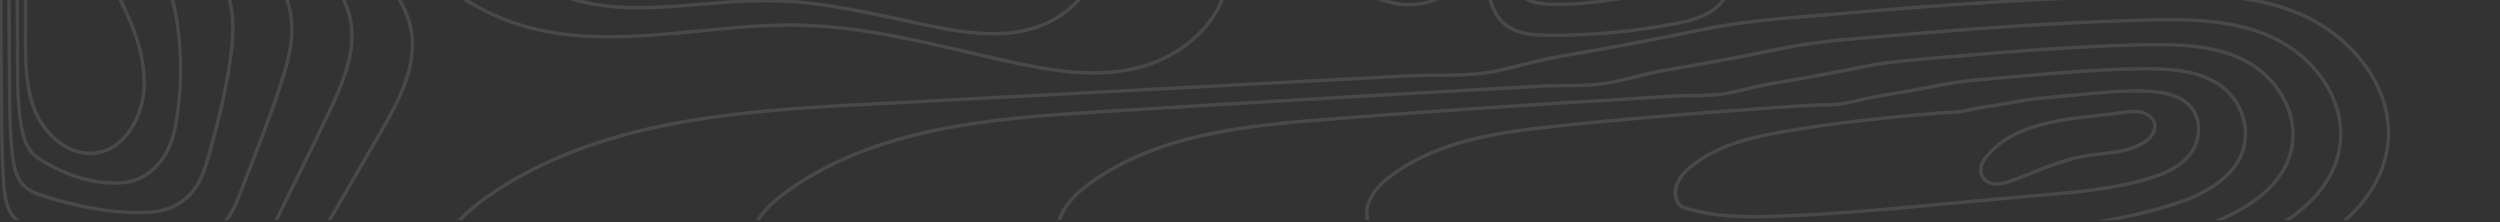 <?xml version="1.0" encoding="UTF-8" standalone="no"?><!DOCTYPE svg PUBLIC "-//W3C//DTD SVG 1.1//EN" "http://www.w3.org/Graphics/SVG/1.1/DTD/svg11.dtd"><svg width="100%" height="100%" viewBox="0 0 1081 96" version="1.1" xmlns="http://www.w3.org/2000/svg" xmlns:xlink="http://www.w3.org/1999/xlink" xml:space="preserve" xmlns:serif="http://www.serif.com/" style="fill-rule:evenodd;clip-rule:evenodd;stroke-miterlimit:10;"><rect x="0" y="0" width="1081" height="96" fill="#333333" stroke="none"/><rect id="Artboard1" x="0" y="0" width="1080.75" height="95.25" style="fill:none;"/><g id="Artboard11" serif:id="Artboard1"><rect x="0" y="0" width="1080.75" height="95.25" style="fill:none;"/><clipPath id="_clip1"><rect x="0" y="0" width="1080.75" height="95.25"/></clipPath><g clip-path="url(#_clip1)"><g id="Layer-1" serif:id="Layer 1"><path d="M252.955,-60.944c-6.651,8.516 -10.855,19.737 -6.241,30.388c3.984,9.197 13.033,15.721 22.68,18.752c8.594,2.699 17.623,2.788 26.645,2.439c9.522,-0.367 19.104,-1.18 28.619,-0.885c14.107,0.437 27.982,3.32 41.857,5.734c8.173,1.422 16.562,2.684 24.772,1.951c0.845,-0.075 1.689,-0.172 2.531,-0.293c9.019,-1.294 17.794,-6.01 21.313,-13.498c3.848,-8.191 0.949,-17.689 -5.658,-23.856c-4.842,-4.52 -11.612,-7.269 -18.753,-8.766c-2.769,-0.581 -5.564,-1.005 -8.358,-1.357c-9.986,-1.256 -20.473,-1.762 -29.616,-5.233c-6.699,-2.541 -12.345,-6.415 -18.79,-9.577c-5.415,-2.656 -10.445,-4.162 -16.8,-3.226c-3.262,0.481 -6.206,1.465 -9.317,1.877c-8.18,1.065 -16.807,-4.859 -25.345,-6.823c-1.208,-0.276 -2.425,-0.467 -3.642,-0.547c-10.033,-0.659 -20.241,5.679 -25.897,12.92Z" style="fill:none;fill-rule:nonzero;stroke:#fff;stroke-opacity:0.11;stroke-width:1.5px;"/><path d="M210.874,-76.138c-7.682,14.64 -8.287,32.868 0.036,47.734c7.953,14.203 22.516,24.07 38.148,28.44c13.497,3.803 27.457,3.689 41.491,2.766c14.797,-0.974 29.712,-2.837 44.494,-2.486c21.944,0.522 43.423,5.938 64.901,10.413c12.653,2.636 25.737,4.952 38.464,3.28c1.31,-0.172 2.618,-0.387 3.921,-0.649c13.952,-2.8 27.327,-12.288 30.578,-25.746c3.557,-14.719 -5.713,-29.67 -18.549,-37.441c-9.291,-5.625 -20.269,-8.186 -31.499,-9.59c-4.352,-0.546 -8.727,-0.934 -13.072,-1.304c-15.557,-1.326 -31.806,-2.754 -45.287,-10.296c-9.876,-5.524 -17.577,-13.876 -26.973,-20.218c-8.044,-5.429 -15.387,-8.169 -25.429,-5.526c-5.157,1.357 -9.777,3.946 -14.783,5.492c-13.131,4.046 -27.521,-5.178 -41.23,-8.095c-1.982,-0.42 -3.955,-0.706 -5.91,-0.8c-16.175,-0.778 -31.94,9.996 -39.301,24.026Z" style="fill:none;fill-rule:nonzero;stroke:#fff;stroke-opacity:0.11;stroke-width:1.5px;"/><path d="M341.097,-117.325c-10.661,-8.208 -20.327,-12.177 -34.058,-7.827c-7.052,2.234 -13.347,6.427 -20.247,9.108c-20.724,8.052 -44.164,-9.57 -65.294,-10.42c-22.316,-0.899 -43.834,14.31 -52.706,35.13c-8.872,20.821 -5.675,45.94 6.315,65.082c11.99,19.142 32.005,32.393 53.614,38.128c37.809,10.034 77.639,-1.79 116.708,-0.994c29.779,0.606 58.863,8.555 87.946,15.09c18.896,4.248 38.582,7.913 57.465,3.607c18.884,-4.308 36.859,-18.569 39.844,-37.994c3.266,-21.249 -12.379,-41.674 -31.442,-51.027c-19.063,-9.355 -40.906,-10.271 -62.032,-11.666c-21.126,-1.394 -43.137,-3.746 -60.956,-15.359c-13.053,-8.507 -22.798,-21.341 -35.157,-30.858Z" style="fill:none;fill-rule:nonzero;stroke:#fff;stroke-opacity:0.11;stroke-width:1.5px;"/><path d="M160.516,-153.307c5.434,12.292 4.563,26.568 1.367,39.646c-3.196,13.077 -8.566,25.513 -11.99,38.53c-3.424,13.018 -4.802,27.178 -0.019,39.747c6.699,17.611 24.581,29.936 27.922,48.509c2.783,15.479 -5.385,30.583 -13.253,44.136c-10.814,18.625 -21.628,37.25 -32.442,55.875c-2.891,4.98 -5.954,10.145 -10.754,13.253c-5.922,3.836 -13.397,3.869 -20.421,3.778c-26.94,-0.351 -53.88,-0.701 -80.82,-1.051c-7.964,-0.104 -17.058,-0.745 -21.966,-7.117c-3.571,-4.636 -3.804,-10.99 -3.883,-16.876c-1.122,-84.062 -2.245,-168.123 -3.367,-252.184c-0.17,-12.751 0.407,-27.275 9.959,-35.548c7.83,-6.781 19.114,-6.98 29.401,-6.834c27.104,0.385 54.208,0.769 81.312,1.154c7.006,0.1 15.896,-1.298 21.793,3.158c3.941,2.978 6.681,7.262 9.65,11.238c5.725,7.665 13.444,11.386 17.511,20.586Z" style="fill:none;fill-rule:nonzero;stroke:#fff;stroke-opacity:0.11;stroke-width:1.5px;"/><path d="M5.188,-174.02c6.543,-5.743 16.279,-5.802 25.141,-5.489c7.009,0.249 13.984,0.544 20.688,0.842c15.822,0.704 31.509,1.868 46.84,3.407c5.795,0.581 12.949,0.366 17.656,4.641c3.147,2.849 5.3,6.744 7.611,10.391c4.465,6.982 10.47,10.797 13.469,18.997c0.916,2.504 1.554,5.093 1.975,7.729c1.437,9.005 0.262,18.616 -1.977,27.661c-2.915,11.76 -7.483,23.023 -10.225,34.782c-2.742,11.674 -3.614,24.217 0.581,35.459c5.879,15.752 20.98,27.221 24.475,43.682c2.913,13.718 -2.916,27.132 -8.631,39.328c-7.854,16.762 -16.348,33.357 -24.642,50.488c-2.462,5.087 -5.111,10.489 -9.521,13.995c-5.443,4.326 -12.51,5.39 -19.525,5.458c-23.248,0.227 -46.444,-1.244 -69.082,-2.915c-6.691,-0.492 -14.278,-1.425 -18.377,-7.02c-3.188,-4.354 -3.548,-10.159 -3.749,-15.584c-0.417,-11.268 -0.553,-22.611 -0.68,-33.917c-0.637,-56.602 -1.276,-113.203 -1.914,-169.806c-0.11,-9.915 -0.238,-19.764 -0.149,-29.533c0.108,-11.709 1.099,-24.753 10.036,-32.596Z" style="fill:none;fill-rule:nonzero;stroke:#fff;stroke-opacity:0.11;stroke-width:1.5px;"/><path d="M9.526,-165.432c5.266,-4.696 13.445,-4.623 20.881,-4.143c5.889,0.383 11.709,0.861 16.985,1.338c12.676,1.145 25.163,3.292 36.76,6.004c4.637,1.086 10.002,2.032 13.52,6.128c2.352,2.718 3.905,6.23 5.573,9.541c3.179,6.312 7.489,10.215 9.426,17.41c0.599,2.225 0.968,4.514 1.18,6.834c0.723,7.934 -0.545,16.324 -2.553,24.299c-2.634,10.445 -6.399,20.534 -8.459,31.034c-2.059,10.33 -2.427,21.256 1.181,31.17c5.057,13.894 17.378,24.507 21.029,38.856c3.042,11.957 -0.449,23.68 -4.01,34.52c-4.892,14.898 -10.893,29.615 -16.842,45.101c-2.009,5.231 -4.267,10.835 -8.288,14.737c-4.963,4.817 -11.618,6.896 -18.63,7.14c-19.548,0.679 -39.007,-1.79 -57.343,-4.78c-5.419,-0.883 -11.486,-2.118 -14.786,-6.924c-2.801,-4.08 -3.293,-9.328 -3.617,-14.293c-0.671,-10.305 -0.778,-20.762 -0.87,-31.145c-0.458,-52.008 -0.918,-104.016 -1.376,-156.024c-0.08,-9.194 -0.193,-18.256 0.128,-27.157c0.385,-10.668 1.793,-22.227 10.111,-29.646Z" style="fill:none;fill-rule:nonzero;stroke:#fff;stroke-opacity:0.11;stroke-width:1.5px;"/><path d="M13.864,-156.843c3.996,-3.639 10.612,-3.445 16.622,-2.798c4.768,0.517 9.437,1.188 13.283,1.834c9.539,1.603 18.917,4.983 26.678,8.603c3.557,1.659 7.045,3.702 9.384,7.612c1.549,2.592 2.519,5.709 3.533,8.692c1.914,5.627 4.499,9.639 5.384,15.822c0.278,1.948 0.382,3.936 0.386,5.94c0.009,6.862 -1.352,14.031 -3.129,20.937c-2.352,9.128 -5.296,18.047 -6.693,27.286c-1.359,8.989 -1.241,18.294 1.782,26.882c4.236,12.035 13.775,21.792 17.581,34.029c3.171,10.196 2.02,20.229 0.613,29.711c-1.932,13.034 -5.231,25.994 -9.044,39.715c-1.503,5.41 -3.423,11.18 -7.056,15.48c-4.482,5.305 -10.723,8.372 -17.733,8.819c-15.846,1.011 -31.57,-2.333 -45.604,-6.643c-4.148,-1.272 -8.675,-2.826 -11.197,-6.829c-2.402,-3.814 -3.036,-8.497 -3.483,-13.001c-0.925,-9.344 -1.003,-18.914 -1.06,-28.374c-0.279,-47.414 -0.559,-94.827 -0.84,-142.242c-0.047,-8.473 -0.147,-16.747 0.407,-24.781c0.662,-9.627 2.494,-19.691 10.186,-26.694Z" style="fill:none;fill-rule:nonzero;stroke:#fff;stroke-opacity:0.11;stroke-width:1.5px;"/><path d="M18.202,-148.254c2.739,-2.568 7.779,-2.267 12.363,-1.453c3.647,0.65 7.167,1.536 9.58,2.33c6.412,2.111 12.586,7.24 16.597,11.202c2.476,2.446 4.1,5.363 5.247,9.095c0.756,2.46 1.14,5.186 1.495,7.844c0.66,4.938 1.488,9.069 1.34,14.234c-0.047,1.673 -0.202,3.357 -0.407,5.047c-0.706,5.79 -2.159,11.738 -3.705,17.575c-2.071,7.811 -4.23,15.554 -4.927,23.537c-0.695,7.642 -0.054,15.333 2.382,22.594c3.414,10.175 10.174,19.076 14.135,29.201c3.3,8.436 4.487,16.778 5.234,24.904c1.029,11.17 0.667,22.434 -1.244,34.328c-0.901,5.614 -2.58,11.525 -5.823,16.222c-4.003,5.796 -9.832,9.798 -16.837,10.5c-12.152,1.219 -24.133,-2.878 -33.866,-8.507c-2.876,-1.662 -5.839,-3.553 -7.607,-6.732c-1.982,-3.565 -2.781,-7.668 -3.35,-11.71c-1.179,-8.382 -1.229,-17.067 -1.249,-25.603c-0.101,-42.82 -0.203,-85.641 -0.304,-128.461c-0.016,-7.751 -0.101,-15.238 0.685,-22.406c0.94,-8.584 3.212,-17.134 10.261,-23.741Z" style="fill:none;fill-rule:nonzero;stroke:#fff;stroke-opacity:0.11;stroke-width:1.5px;"/><path d="M43.037,-123.147c-0.967,-4.03 -3.318,-11.009 -6.517,-13.8c-2.268,-1.98 -11.286,-5.384 -13.981,-2.718c-11.64,11.519 -11.266,25.373 -11.297,40.819c-0.079,38.227 -0.156,76.454 -0.235,114.68c-0.022,11.287 0.037,22.983 4.657,33.249c4.62,10.265 15.158,18.702 26.144,17.009c12.639,-1.948 20.22,-16.164 20.532,-29.147c0.784,-32.578 -30.148,-59.128 -30.081,-91.716c0.024,-11.659 4.085,-22.853 7.441,-34.002c3.356,-11.148 6.057,-23.049 3.337,-34.374Z" style="fill:none;fill-rule:nonzero;stroke:#fff;stroke-opacity:0.11;stroke-width:1.5px;"/><path d="M926.884,61.728c2.948,-1.737 6.09,-5.621 4.414,-9.215c-1.077,-2.309 -3.525,-3.708 -6.002,-4.152c-2.478,-0.445 -5.019,-0.082 -7.509,0.283c-19.455,2.845 -45.993,2.371 -59.515,19.948c-1.643,2.136 -2.407,5.203 -1.159,7.599c1.166,2.239 3.804,3.356 6.298,3.381c2.493,0.026 4.9,-0.85 7.243,-1.715c9.724,-3.585 19.791,-8.396 29.877,-10.243c8.955,-1.638 18.158,-1.103 26.353,-5.886Z" style="fill:none;fill-rule:nonzero;stroke:#fff;stroke-opacity:0.11;stroke-width:1.5px;"/><path d="M945.307,44.327c-5.03,-3.912 -11.983,-4.782 -18.649,-4.981c-7.039,-0.186 -14.127,0.356 -21.169,0.98c-4.778,0.416 -9.593,0.854 -14.433,1.325c-5.629,0.546 -11.35,0.929 -16.962,1.938c-5.688,1.025 -11.418,1.975 -17.173,2.864c-2.671,0.414 -5.225,1.044 -7.845,1.556c-3.509,0.681 -7.428,0.597 -10.993,0.892c-7.289,0.596 -14.573,1.248 -21.823,1.983c-14.501,1.471 -28.868,3.278 -42.878,5.658c-15.358,2.609 -31.068,5.942 -43.181,16.312c-2.643,2.262 -4.906,5.201 -5.589,8.639c-0.406,2.065 -0.102,4.388 1.01,6.206c1.222,1.997 2.917,2.234 4.914,2.773c5.476,1.475 11.416,2.465 17.303,2.891c7.873,0.571 15.683,0.336 23.448,0.026c32.649,-1.26 65.665,-5.006 98.615,-7.891c4.972,-0.439 9.95,-0.859 14.924,-1.292c15.648,-1.362 31.389,-2.872 46.335,-7.632c7.629,-2.43 15.46,-6.931 18.163,-13.929c2.425,-6.275 1.805,-13.79 -4.017,-18.318Z" style="fill:none;fill-rule:nonzero;stroke:#fff;stroke-opacity:0.11;stroke-width:1.5px;"/><path d="M957.953,35.554c-9.153,-5.334 -20.441,-5.855 -31.296,-5.809c-11.601,0.071 -23.235,0.791 -34.828,1.675c-7.973,0.602 -15.97,1.269 -23.981,2.009c-9.318,0.861 -18.77,1.408 -27.972,3.207c-9.334,1.824 -18.718,3.496 -28.136,5.024c-4.385,0.712 -8.533,1.853 -12.812,2.749c-5.692,1.19 -12.201,0.836 -18.005,1.221c-11.944,0.788 -23.883,1.617 -35.797,2.509c-23.829,1.783 -47.556,3.82 -71.017,6.286c-25.718,2.703 -52.522,6.163 -73.344,22.104c-4.226,3.236 -8.109,7.388 -9.404,12.602c-0.771,3.117 -0.328,6.749 1.406,9.488c2.164,3.419 5.145,3.417 8.683,4.058c9.592,1.736 19.54,3.056 29.454,3.89c13.251,1.116 26.465,1.522 39.653,1.765c55.572,1.068 111.539,-1.614 167.352,-5.538c8.387,-0.592 16.775,-1.213 25.158,-1.886c26.368,-2.117 52.913,-4.792 78.067,-12.998c12.844,-4.192 26.527,-12.073 29.268,-24.937c2.258,-10.6 -2.699,-21.737 -12.449,-27.419Z" style="fill:none;fill-rule:nonzero;stroke:#fff;stroke-opacity:0.11;stroke-width:1.5px;"/><path d="M970.319,26.012c-13.286,-6.692 -28.898,-6.929 -43.942,-6.637c-16.163,0.329 -32.343,1.227 -48.488,2.37c-11.167,0.787 -22.347,1.683 -33.53,2.695c-13.007,1.175 -26.188,1.887 -38.98,4.473c-12.979,2.625 -26.017,5.018 -39.101,7.185c-6.098,1.01 -11.84,2.662 -17.778,3.943c-7.874,1.698 -16.975,1.072 -25.017,1.549c-16.598,0.979 -33.192,1.986 -49.77,3.034c-33.157,2.097 -66.246,4.362 -99.158,6.915c-36.077,2.797 -73.949,6.431 -103.504,27.896c-5.807,4.218 -11.313,9.576 -13.22,16.566c-1.134,4.169 -0.552,9.109 1.802,12.77c3.11,4.836 7.371,4.608 12.451,5.342c13.707,2.018 27.665,3.646 41.605,4.889c18.631,1.661 37.249,2.708 55.858,3.506c78.496,3.393 157.413,1.777 236.09,-3.186c11.801,-0.746 23.6,-1.568 35.391,-2.481c37.089,-2.872 74.438,-6.71 109.799,-18.364c18.059,-5.952 37.684,-17.24 40.372,-35.943c2.151,-14.96 -7.201,-29.631 -20.88,-36.522Z" style="fill:none;fill-rule:nonzero;stroke:#fff;stroke-opacity:0.11;stroke-width:1.5px;"/><path d="M982.621,16.176c-17.418,-8.028 -37.356,-8.003 -56.588,-7.466c-20.725,0.587 -41.453,1.663 -62.148,3.067c-14.362,0.972 -28.723,2.098 -43.078,3.378c-16.695,1.491 -33.608,2.367 -49.99,5.742c-16.624,3.426 -33.317,6.54 -50.065,9.345c-7.81,1.308 -15.147,3.471 -22.743,5.138c-10.058,2.205 -21.75,1.309 -32.03,1.875c-21.252,1.171 -42.502,2.355 -63.745,3.561c-42.484,2.41 -84.934,4.905 -127.296,7.542c-46.437,2.892 -95.32,6.791 -133.667,33.689c-7.376,5.216 -14.515,11.763 -17.034,20.529c-1.499,5.221 -0.772,11.466 2.198,16.053c4.063,6.248 9.599,5.789 16.22,6.627c17.825,2.275 35.79,4.236 53.755,5.887c24.009,2.206 48.031,3.894 72.063,5.246c101.42,5.72 203.287,5.168 304.827,-0.833c15.216,-0.901 30.425,-1.923 45.626,-3.076c47.809,-3.627 95.962,-8.629 141.53,-23.729c23.275,-7.713 48.867,-22.422 51.476,-46.951c2.057,-19.337 -11.699,-37.506 -29.311,-45.624Z" style="fill:none;fill-rule:nonzero;stroke:#fff;stroke-opacity:0.11;stroke-width:1.5px;"/><path d="M925.666,-2.067c-42.87,1.432 -85.702,4.043 -128.434,7.826c-20.384,1.805 -41.027,2.845 -60.999,7.009c-20.269,4.226 -40.616,8.062 -61.028,11.505c-9.524,1.607 -18.454,4.28 -27.71,6.332c-12.24,2.713 -26.523,1.546 -39.042,2.203c-25.906,1.363 -51.812,2.725 -77.719,4.086c-51.811,2.724 -103.623,5.448 -155.435,8.172c-56.797,2.985 -116.786,7.014 -163.829,39.481c-8.966,6.188 -17.719,13.949 -20.849,24.491c-1.863,6.275 -1.001,13.829 2.594,19.335c5.006,7.669 11.827,6.971 19.988,7.913c193.609,22.337 389.272,26.267 583.598,11.72c58.529,-4.381 117.486,-10.548 173.262,-29.095c28.491,-9.474 60.062,-27.611 62.581,-57.956c1.969,-23.722 -16.194,-45.372 -37.744,-54.727c-21.549,-9.355 -45.812,-9.077 -69.234,-8.295Z" style="fill:none;fill-rule:nonzero;stroke:#fff;stroke-opacity:0.11;stroke-width:1.5px;"/><path d="M398.643,-139.801c27.141,8.978 55.311,14.691 81.984,25.017c26.672,10.325 43.396,35.612 59.18,59.771c6.828,10.452 13.796,21.53 19.734,32.529c5.938,10.999 20.246,12.652 30.852,19.077c10.606,6.424 24.908,7.771 35.033,0.59c10.717,-7.599 14.106,-22.837 11.106,-35.759c-2.999,-12.921 3.426,-28.467 -5.292,-38.358c-8.719,-9.89 -17.007,-31.005 -23.667,-42.428c-11.246,-19.283 -28.987,-27.593 -20.781,-48.398c2.857,-7.247 6.897,-15.297 3.689,-22.391c-2.99,-6.613 -10.896,-9.039 -17.937,-10.385c-34.044,-6.509 -68.976,-4.718 -103.096,0.209c-17.234,2.489 -34.429,5.633 -51.458,9.295c-12.321,2.65 -27.117,4.491 -34.579,16.117c-4.22,6.577 -5.968,16.194 -3.198,23.712c2.943,7.987 10.9,8.911 18.43,11.402Z" style="fill:none;fill-rule:nonzero;stroke:#fff;stroke-opacity:0.11;stroke-width:1.5px;"/><path d="M681.659,-54.03c-4.241,-4.91 -12.239,-5.294 -17.867,-1.823c-5.632,3.473 -9.049,9.953 -10.417,16.558c-1.369,6.608 -0.786,13.42 -0.499,20.161c0.249,5.86 0.625,12.432 4.736,16.717c3.569,3.721 9.126,4.229 14.301,4.295c6.692,0.086 13.555,-0.44 20.355,-1.305c6.463,-0.821 12.899,-1.876 19.216,-3.317c3.688,-0.842 7.418,-1.809 10.609,-3.894c3.274,-2.138 5.942,-5.602 6.324,-9.569c0.337,-3.503 -1.034,-6.589 -3.201,-9.312c-2.197,-2.759 -5.151,-5.093 -7.978,-7.03c-4.07,-2.79 -8.215,-5.46 -12.397,-8.029c-7.607,-4.693 -15.32,-9.093 -22.962,-13.285" style="fill:none;fill-rule:nonzero;stroke:#fff;stroke-opacity:0.11;stroke-width:1.5px;"/><path d="M683.348,-61.765c-6.032,-7.539 -17.712,-8.325 -25.859,-3.356c-8.147,4.967 -12.992,14.416 -14.797,24.026c-1.805,9.612 -0.961,19.519 -0.11,29.271c0.678,7.767 1.707,16.3 7.276,21.549c5.222,4.924 12.926,5.491 19.987,5.533c9.131,0.054 18.264,-0.341 27.358,-1.18c9.094,-0.839 18.151,-2.123 27.128,-3.848c5.239,-1.008 10.559,-2.206 15.14,-5.025c4.582,-2.82 8.369,-7.556 8.834,-13.054c0.819,-9.686 -8.152,-16.867 -16.098,-22.044c-16.176,-10.541 -32.353,-21.081 -48.529,-31.621" style="fill:none;fill-rule:nonzero;stroke:#fff;stroke-opacity:0.11;stroke-width:1.5px;"/></g></g></g></svg>